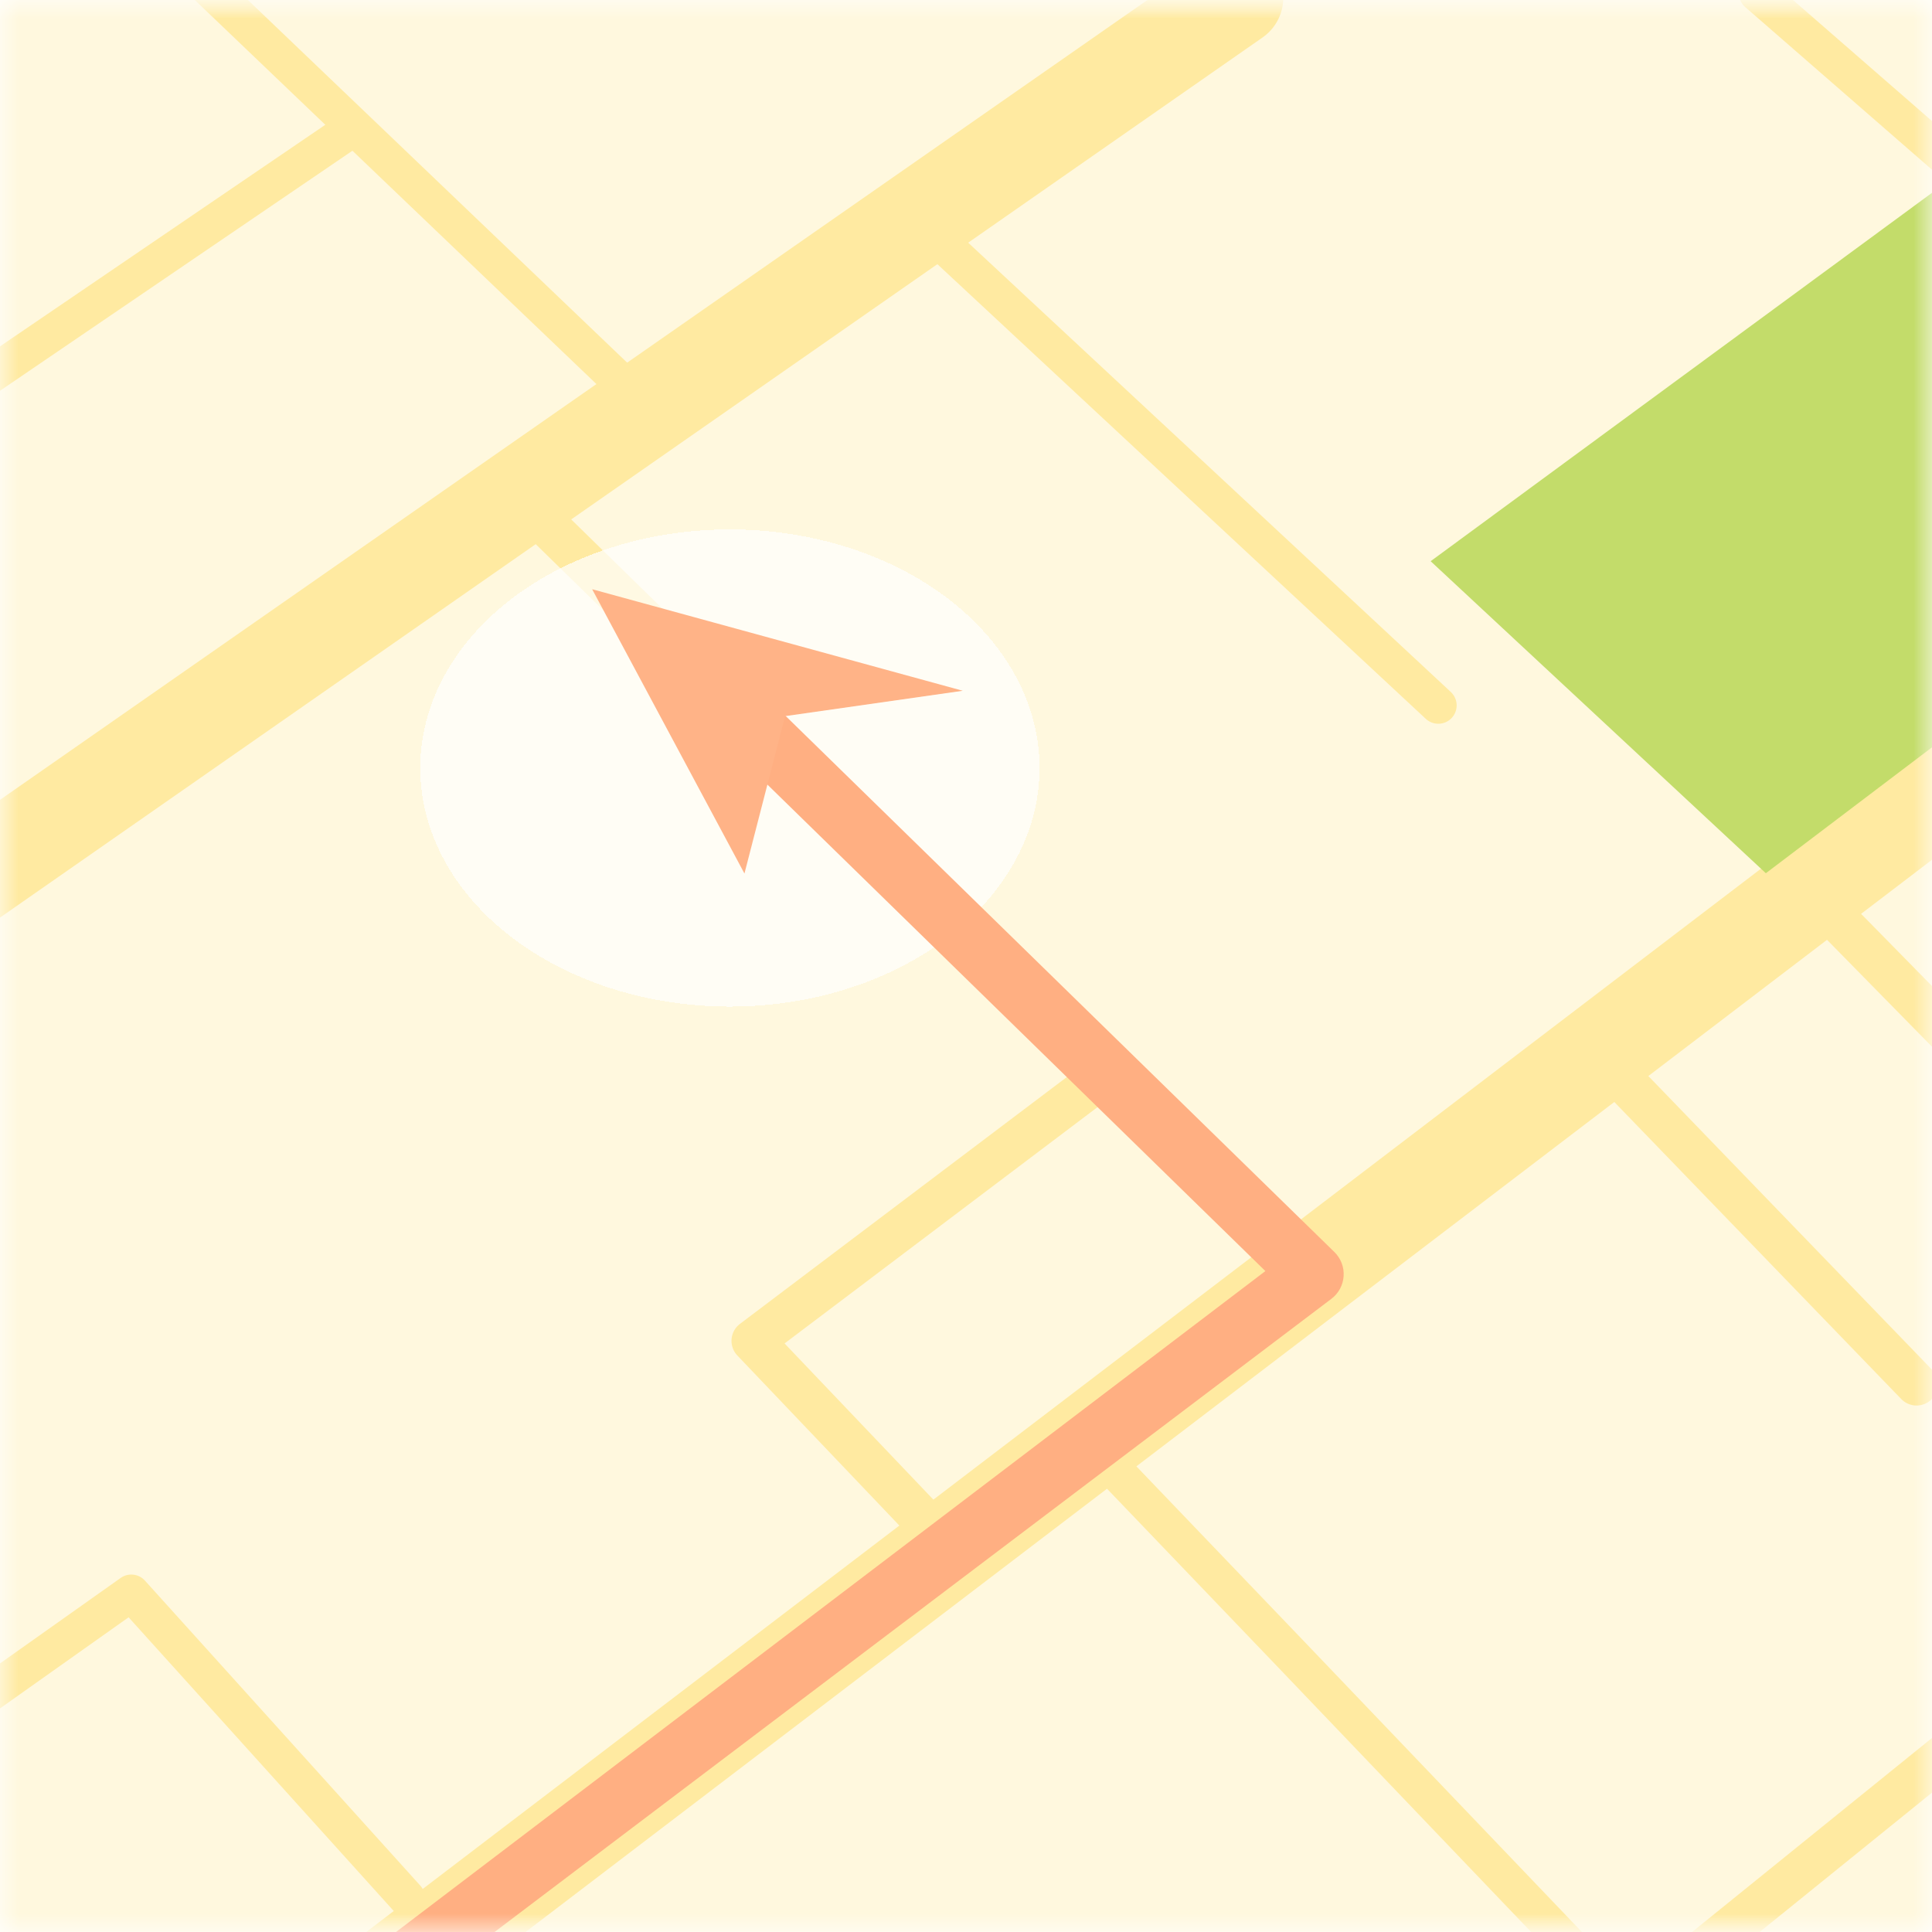 <?xml version="1.0" encoding="utf-8"?>
<svg xmlns="http://www.w3.org/2000/svg" width="52" height="52" viewBox="0 0 52 52" fill="none">
<g clip-path="url(#clip0_2179_122895)">
<mask id="mask0_2179_122895" style="mask-type:alpha" maskUnits="userSpaceOnUse" x="0" y="0" width="52" height="52">
<rect width="52" height="52" fill="#D9D9D9"/>
</mask>
<g mask="url(#mask0_2179_122895)">
<rect x="-9.75" y="-0.001" width="83.2" height="52" fill="#FFF8DE"/>
<mask id="mask1_2179_122895" style="mask-type:alpha" maskUnits="userSpaceOnUse" x="-10" y="-1" width="84" height="53">
<rect x="-9.75" y="-0.001" width="83.2" height="52" fill="#FFFAEA"/>
</mask>
<g mask="url(#mask1_2179_122895)">
<path d="M9.464 53.935L73.424 5.173M-11.745 31.3L33.239 -0.058" stroke="#FFEAA1" stroke-width="2.6" stroke-linecap="round" stroke-linejoin="round"/>
<path d="M17.047 10.604L3.99 -1.882" stroke="#FFEAA1" stroke-width="0.988" stroke-linecap="round"/>
<path d="M43.16 53.325L34.75 44.527L28.906 38.427" stroke="#FFEAA1" stroke-width="0.988" stroke-linecap="round"/>
<path d="M38.712 18.986L24.686 5.929" stroke="#FFEAA1" stroke-width="0.988" stroke-linecap="round"/>
<path d="M10.946 51.083L3.534 42.873L-11.917 53.82" stroke="#FFEAA1" stroke-width="0.988" stroke-linecap="round" stroke-linejoin="round"/>
<path d="M9.464 3.474L-5.018 13.338L-12.315 6.781" stroke="#FFEAA1" stroke-width="0.988" stroke-linecap="round" stroke-linejoin="round"/>
<path d="M13.902 13.341L34.835 33.809" stroke="#FFEAA1" stroke-width="1.144" stroke-linecap="round" stroke-linejoin="round"/>
<path d="M48.828 24.126L74.334 50.1" stroke="#FFEAA1" stroke-width="1.144" stroke-linecap="round" stroke-linejoin="round"/>
<path d="M25.257 41.334L20.26 36.089L29.719 28.947" stroke="#FFEAA1" stroke-width="1.144" stroke-linecap="round" stroke-linejoin="round"/>
<path d="M62.582 13.127L47.294 -0.185" stroke="#FFEAA1" stroke-width="0.988" stroke-linecap="round"/>
<path d="M53.495 46.304L58.285 51.55L74.048 39.007L55.25 19.838M53.495 46.304L62.903 39.007M53.495 46.304L45.006 53.17M43.472 28.86L51.584 37.258" stroke="#FFEAA1" stroke-width="1.144" stroke-linecap="round" stroke-linejoin="round"/>
</g>
<path d="M47.528 23.503L61.698 12.765L52.624 4.731L38.506 15.105L47.528 23.503Z" fill="#C3DC6A"/>
<g filter="url(#filter0_d_2179_122895)">
<ellipse cx="19.645" cy="19.578" rx="8.335" ry="6.422" fill="white" fill-opacity="0.7" shape-rendering="crispEdges"/>
</g>
<path fill-rule="evenodd" clip-rule="evenodd" d="M18.472 16.659L35.915 33.698C36.089 33.868 36.18 34.105 36.164 34.347C36.148 34.59 36.028 34.813 35.833 34.959L13.312 51.999H10.66L34.058 34.211L17.309 17.849L18.472 16.659Z" fill="#FFAF82"/>
<path d="M15.938 15.859L25.913 18.592L21.13 19.275L20.037 23.511L15.938 15.859Z" fill="#FFB387"/>
</g>
</g>
<defs>
<filter id="filter0_d_2179_122895" x="2.729" y="5.668" width="33.832" height="30.006" filterUnits="userSpaceOnUse" color-interpolation-filters="sRGB">
<feFlood flood-opacity="0" result="BackgroundImageFix"/>
<feColorMatrix in="SourceAlpha" type="matrix" values="0 0 0 0 0 0 0 0 0 0 0 0 0 0 0 0 0 0 127 0" result="hardAlpha"/>
<feOffset dy="1.093"/>
<feGaussianBlur stdDeviation="4.29"/>
<feComposite in2="hardAlpha" operator="out"/>
<feColorMatrix type="matrix" values="0 0 0 0 1 0 0 0 0 0.833 0 0 0 0 0.777 0 0 0 1 0"/>
<feBlend mode="normal" in2="BackgroundImageFix" result="effect1_dropShadow_2179_122895"/>
<feBlend mode="normal" in="SourceGraphic" in2="effect1_dropShadow_2179_122895" result="shape"/>
</filter>
<clipPath id="clip0_2179_122895">
<rect width="52" height="52" fill="white"/>
</clipPath>
</defs>
</svg>